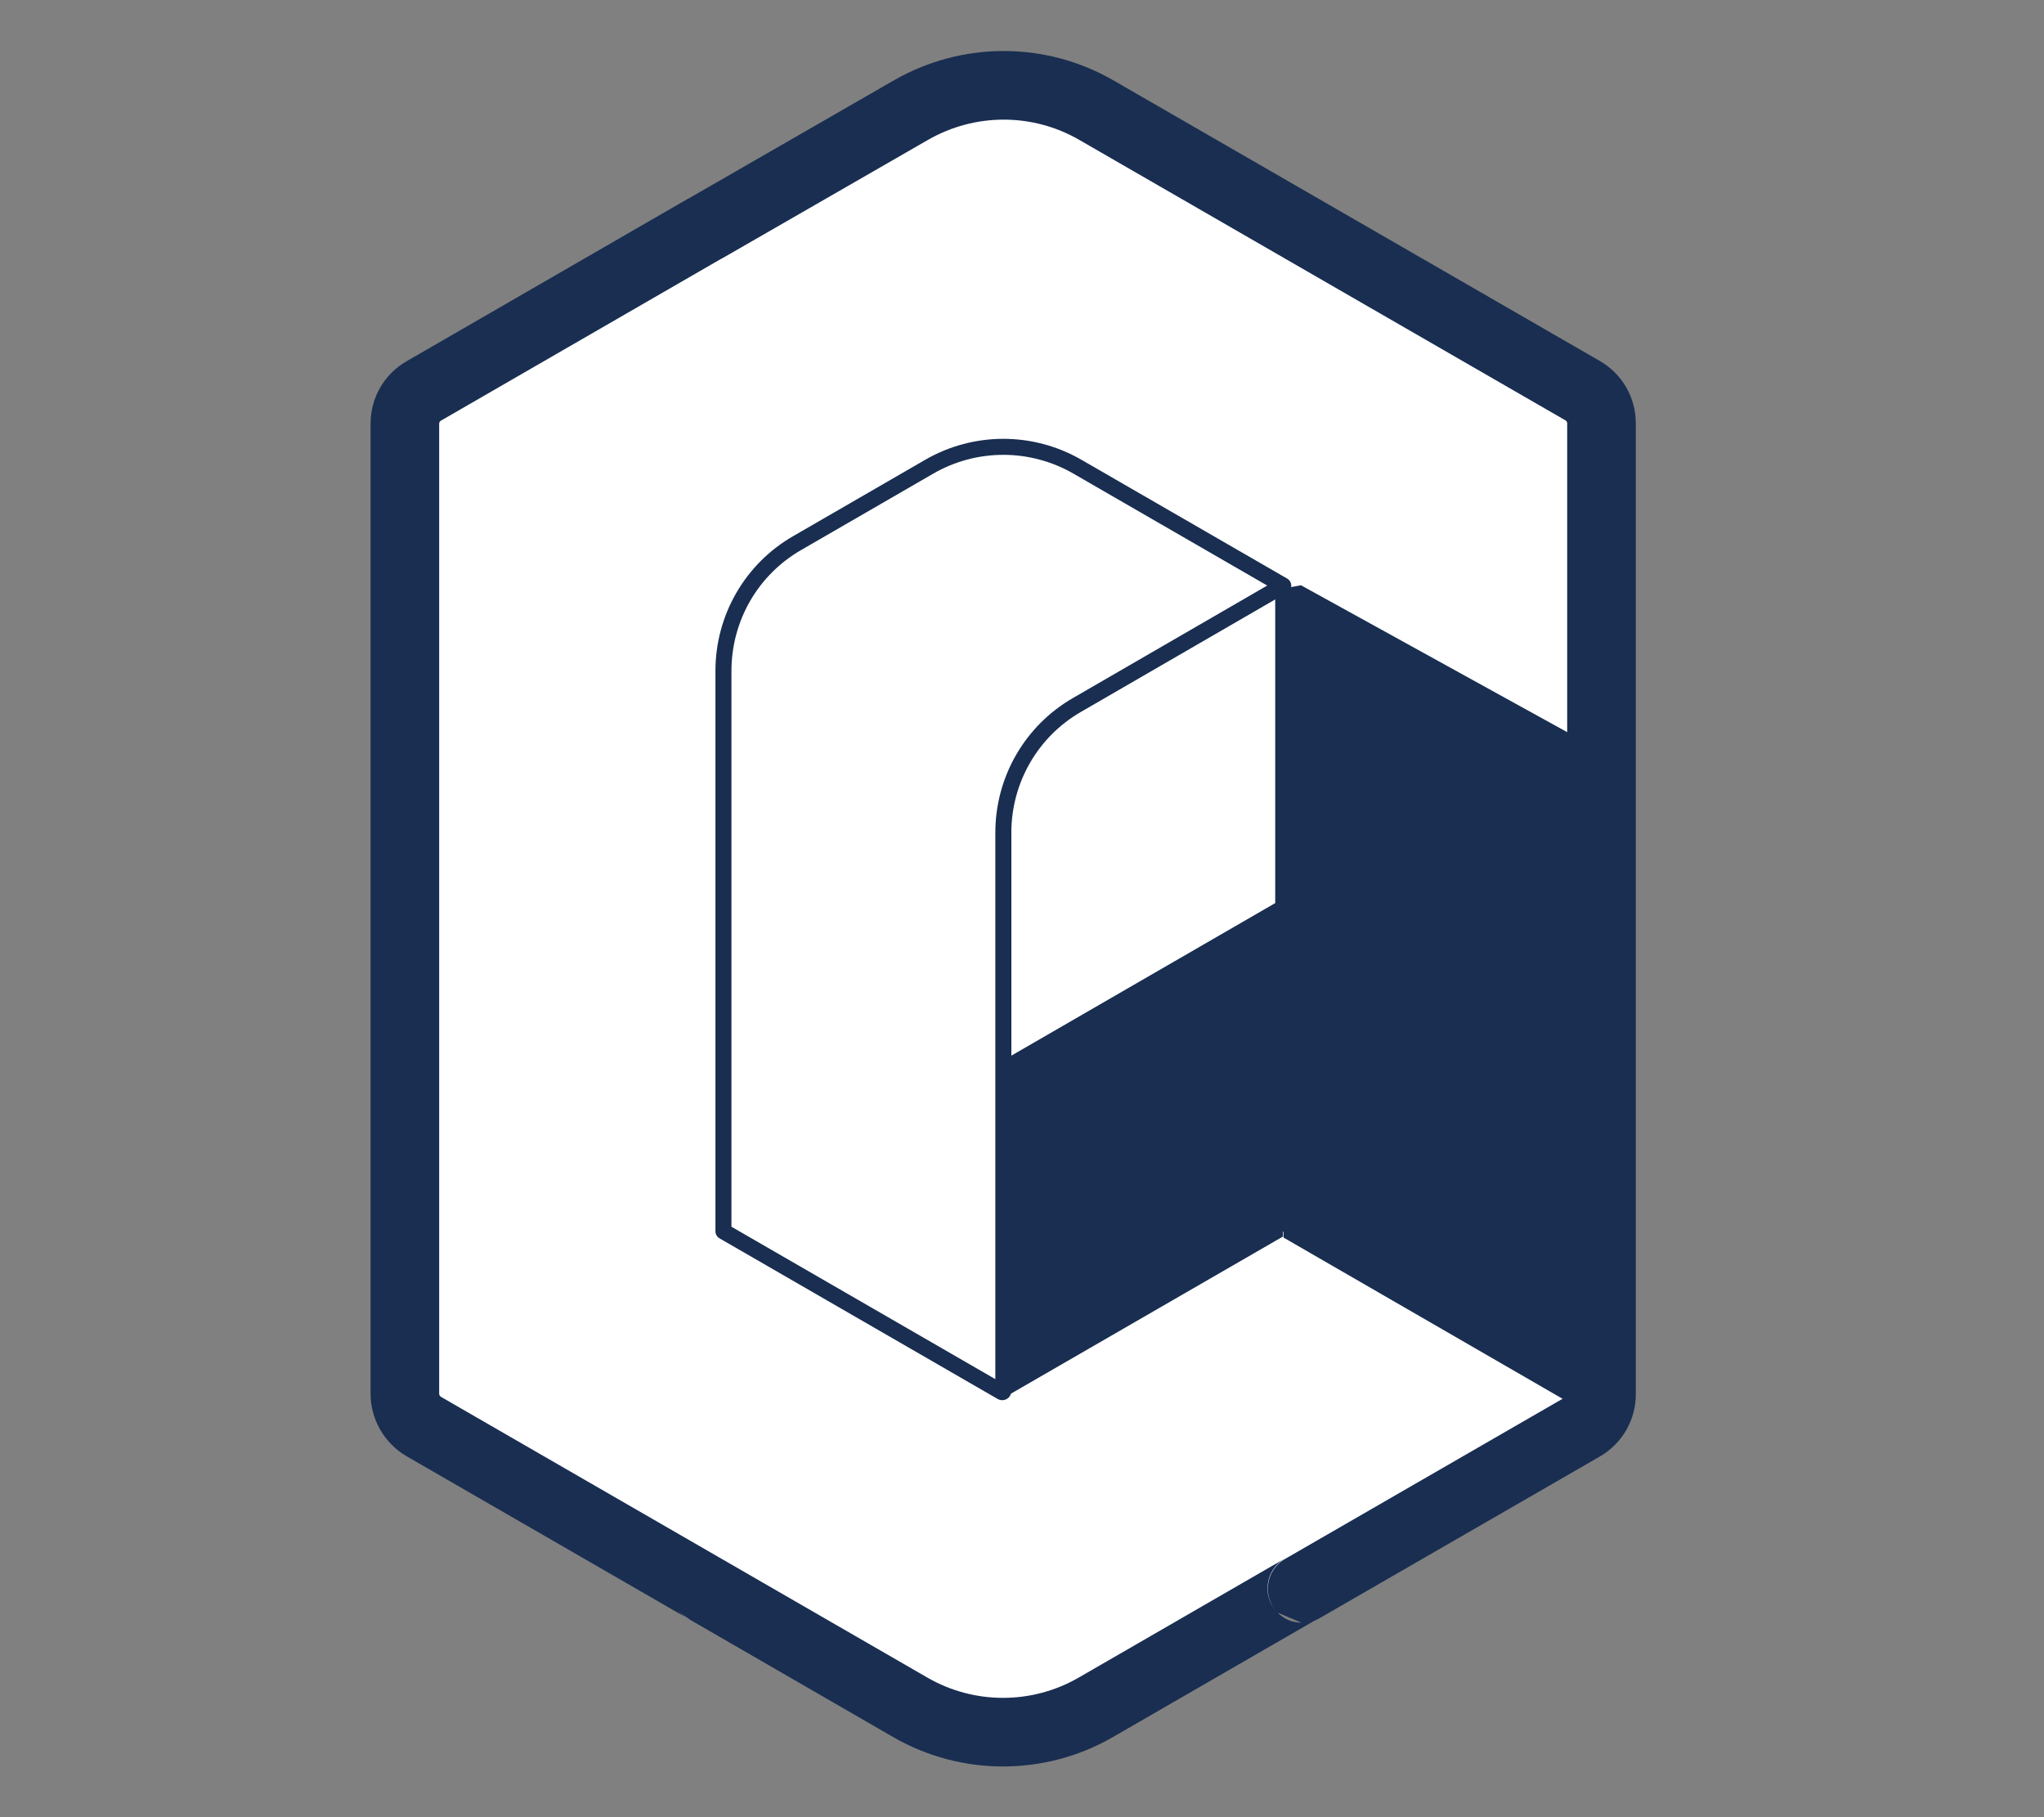 <svg width="100%" height="100%" viewBox="0 0 18 16" version="1.1" xmlns="http://www.w3.org/2000/svg" xmlns:xlink="http://www.w3.org/1999/xlink" xml:space="preserve" style="fill-rule:evenodd;clip-rule:evenodd;stroke-linejoin:round;stroke-miterlimit:2;"><rect x="0" y="0" width="18" height="16" fill="#808080" stroke="none"/><g id="ocampro" transform="matrix(0.026,0,0,0.026,32.739,7.8)"><g transform="matrix(1,0,0,1,-1134.96,-284.006)"><path d="M316.8,522C317,521.9 317.3,521.7 317.5,521.6L411.8,467.2C415.8,464.9 418.2,460.7 418.2,456.1L418.2,127.4C418.2,122.8 415.8,118.6 411.8,116.3L247.1,21.3C227.7,10.1 203.8,10.1 184.3,21.3L114.8,61.3C114.6,61.4 114.4,61.5 114.2,61.6L19.3,116.4C15.3,118.7 12.9,122.9 12.9,127.5L12.9,456C12.9,460.6 15.4,464.8 19.3,467.1L113.6,521.5C113.8,521.7 114.1,521.8 114.3,521.9L184.1,562.2C203.5,573.4 227.5,573.4 246.9,562.2L316.7,521.9L316.8,522Z" style="fill:white;fill-rule:nonzero;"/></g><g transform="matrix(1,0,0,1,-1134.96,-284.006)"><path d="M323.18,531.734C323.015,531.829 322.849,531.916 322.698,531.996L321.996,532.392C321.671,532.555 321.34,532.701 321.003,532.832L252.709,572.262C229.72,585.534 201.28,585.534 178.291,572.262L109.099,532.301C109.195,532.349 109.305,532.391 109.417,532.441L105.384,529.716L107.794,531.564L13.494,477.164L13.398,477.108C5.99,472.739 1.281,464.738 1.281,456L1.281,127.5C1.281,118.722 5.876,110.716 13.49,106.338L108.39,51.538C108.591,51.422 108.796,51.312 109.004,51.208L109.3,51.06L178.509,11.227C201.609,-2.041 229.927,-2.03 252.905,11.235L417.592,106.228C425.224,110.616 429.819,118.622 429.819,127.4L429.819,456.1C429.819,464.878 425.224,472.884 417.606,477.264L323.306,531.664C323.264,531.688 323.222,531.71 323.18,531.734ZM315.28,533.52C313.253,533.253 311.371,532.461 309.794,531.269C311.933,532.915 313.978,533.398 315.28,533.52ZM308.487,530.118C310.582,532.21 313.452,533.481 316.576,533.525L308.487,530.118C307.049,528.647 305.991,526.783 305.492,524.669C304.296,519.604 306.617,514.388 311.12,511.866C311.285,511.772 311.451,511.685 311.602,511.604L311.697,511.54L312.299,511.199L406.008,457.128C406.376,456.916 406.581,456.522 406.581,456.1L406.581,127.4C406.581,126.978 406.376,126.584 406.008,126.372L241.291,31.362C225.474,22.231 205.987,22.243 190.088,31.375L120.596,71.37C120.399,71.483 120.199,71.591 119.996,71.692L119.708,71.836L25.092,126.472C24.724,126.684 24.519,127.078 24.519,127.5L24.519,456C24.519,456.46 24.807,456.856 25.195,457.087L119.4,511.448L119.496,511.508C119.704,511.611 119.904,511.728 120.101,511.851L189.911,552.139C205.721,561.265 225.279,561.265 241.091,552.138L310.891,511.838C306.336,514.467 304.116,519.828 305.477,524.907C306.02,526.932 307.078,528.711 308.487,530.118Z" style="fill:rgb(25,46,81);"/></g><g transform="matrix(1,0,0,1,-1134.96,-284.006)"><path d="M310.4,291.4L215.6,346.2L215.6,262.9C215.6,248.4 225.7,230.8 238.3,223.6L306.7,184.1C308.8,182.9 310.4,183.9 310.4,186.2L310.4,291.4Z" style="fill:white;fill-rule:nonzero;"/></g><g transform="matrix(1,0,0,1,-1134.96,-284.006)"><path d="M311.757,293.747L216.957,348.547C216.118,349.032 215.084,349.032 214.245,348.548C213.406,348.064 212.889,347.169 212.889,346.2L212.889,262.9C212.889,247.531 223.599,228.878 236.944,221.252L305.355,181.746C306.274,181.221 307.148,180.966 307.927,180.898L309.34,180.975L310.706,181.497L311.826,182.426L312.581,183.602C312.906,184.309 313.111,185.18 313.111,186.2L313.111,291.4C313.111,292.368 312.595,293.263 311.757,293.747ZM307.689,186.66L239.65,225.951C227.806,232.719 218.311,249.269 218.311,262.9L218.311,341.502L307.689,289.835L307.689,186.66Z" style="fill:rgb(25,46,80);"/></g><g transform="matrix(1,0,0,1,-1134.96,-284.006)"><path d="M310.4,402.7L216.9,456.7C216.1,457.1 215.5,456.7 215.5,455.9L215.5,348L310.3,293.2L310.3,402.7L310.4,402.7Z" style="fill:rgb(25,46,80);fill-rule:nonzero;"/></g><g transform="matrix(1,0,0,1,-1134.96,-284.006)"><path d="M310.4,182.3L240.6,142C225.1,133.1 206.1,133.1 190.6,142L145.8,167.9C130.3,176.8 120.8,193.3 120.8,211.2L120.8,401L215,455.4C215.3,455.6 215.6,455.4 215.6,455.1L215.6,266C215.6,248.1 225.1,231.6 240.6,222.7L310.4,182.3Z" style="fill:white;fill-rule:nonzero;"/></g><g transform="matrix(1,0,0,1,-1134.96,-284.006)"><path d="M213.648,457.741L213.495,457.658L119.444,403.348C118.606,402.863 118.089,401.968 118.089,401L118.089,211.2C118.089,192.327 128.108,174.933 144.443,165.553L189.247,139.651C205.584,130.27 225.616,130.27 241.953,139.651L311.756,179.952C312.594,180.436 313.111,181.331 313.111,182.299C313.112,183.267 312.596,184.161 311.758,184.646L241.954,225.049C227.296,233.465 218.311,249.073 218.311,266L218.311,455.1L218.21,455.89L217.906,456.64L217.406,457.296L216.729,457.807L215.915,458.117L215.04,458.185L214.206,458.012L213.648,457.741ZM212.889,451.051L212.889,266C212.889,247.127 222.908,229.733 239.242,220.354L304.983,182.303L239.249,144.35C224.586,135.932 206.614,135.932 191.951,144.35L147.15,170.251C132.492,178.667 123.511,194.273 123.511,211.2L123.511,399.435L212.889,451.051Z" style="fill:rgb(25,46,80);"/></g><g transform="matrix(1,0,0,1,-1134.96,-284.006)"><path d="M410.3,243.1L310.5,185.5L310.5,403.1L410.2,460.7L410.2,243.1L410.3,243.1Z" style="fill:rgb(25,46,80);fill-rule:nonzero;"/></g><g transform="matrix(1,0,0,1,-1134.96,-284.006)"><rect x="306.4" y="291.1" width="13.2" height="110" style="fill:rgb(25,46,80);"/></g><g transform="matrix(1,0,0,1,-1134.96,-284.006)"><path d="M316.4,182.2L410.3,234L410.3,251.2L306.7,184L316.4,182.2Z" style="fill:rgb(25,46,80);fill-rule:nonzero;"/></g></g></svg>